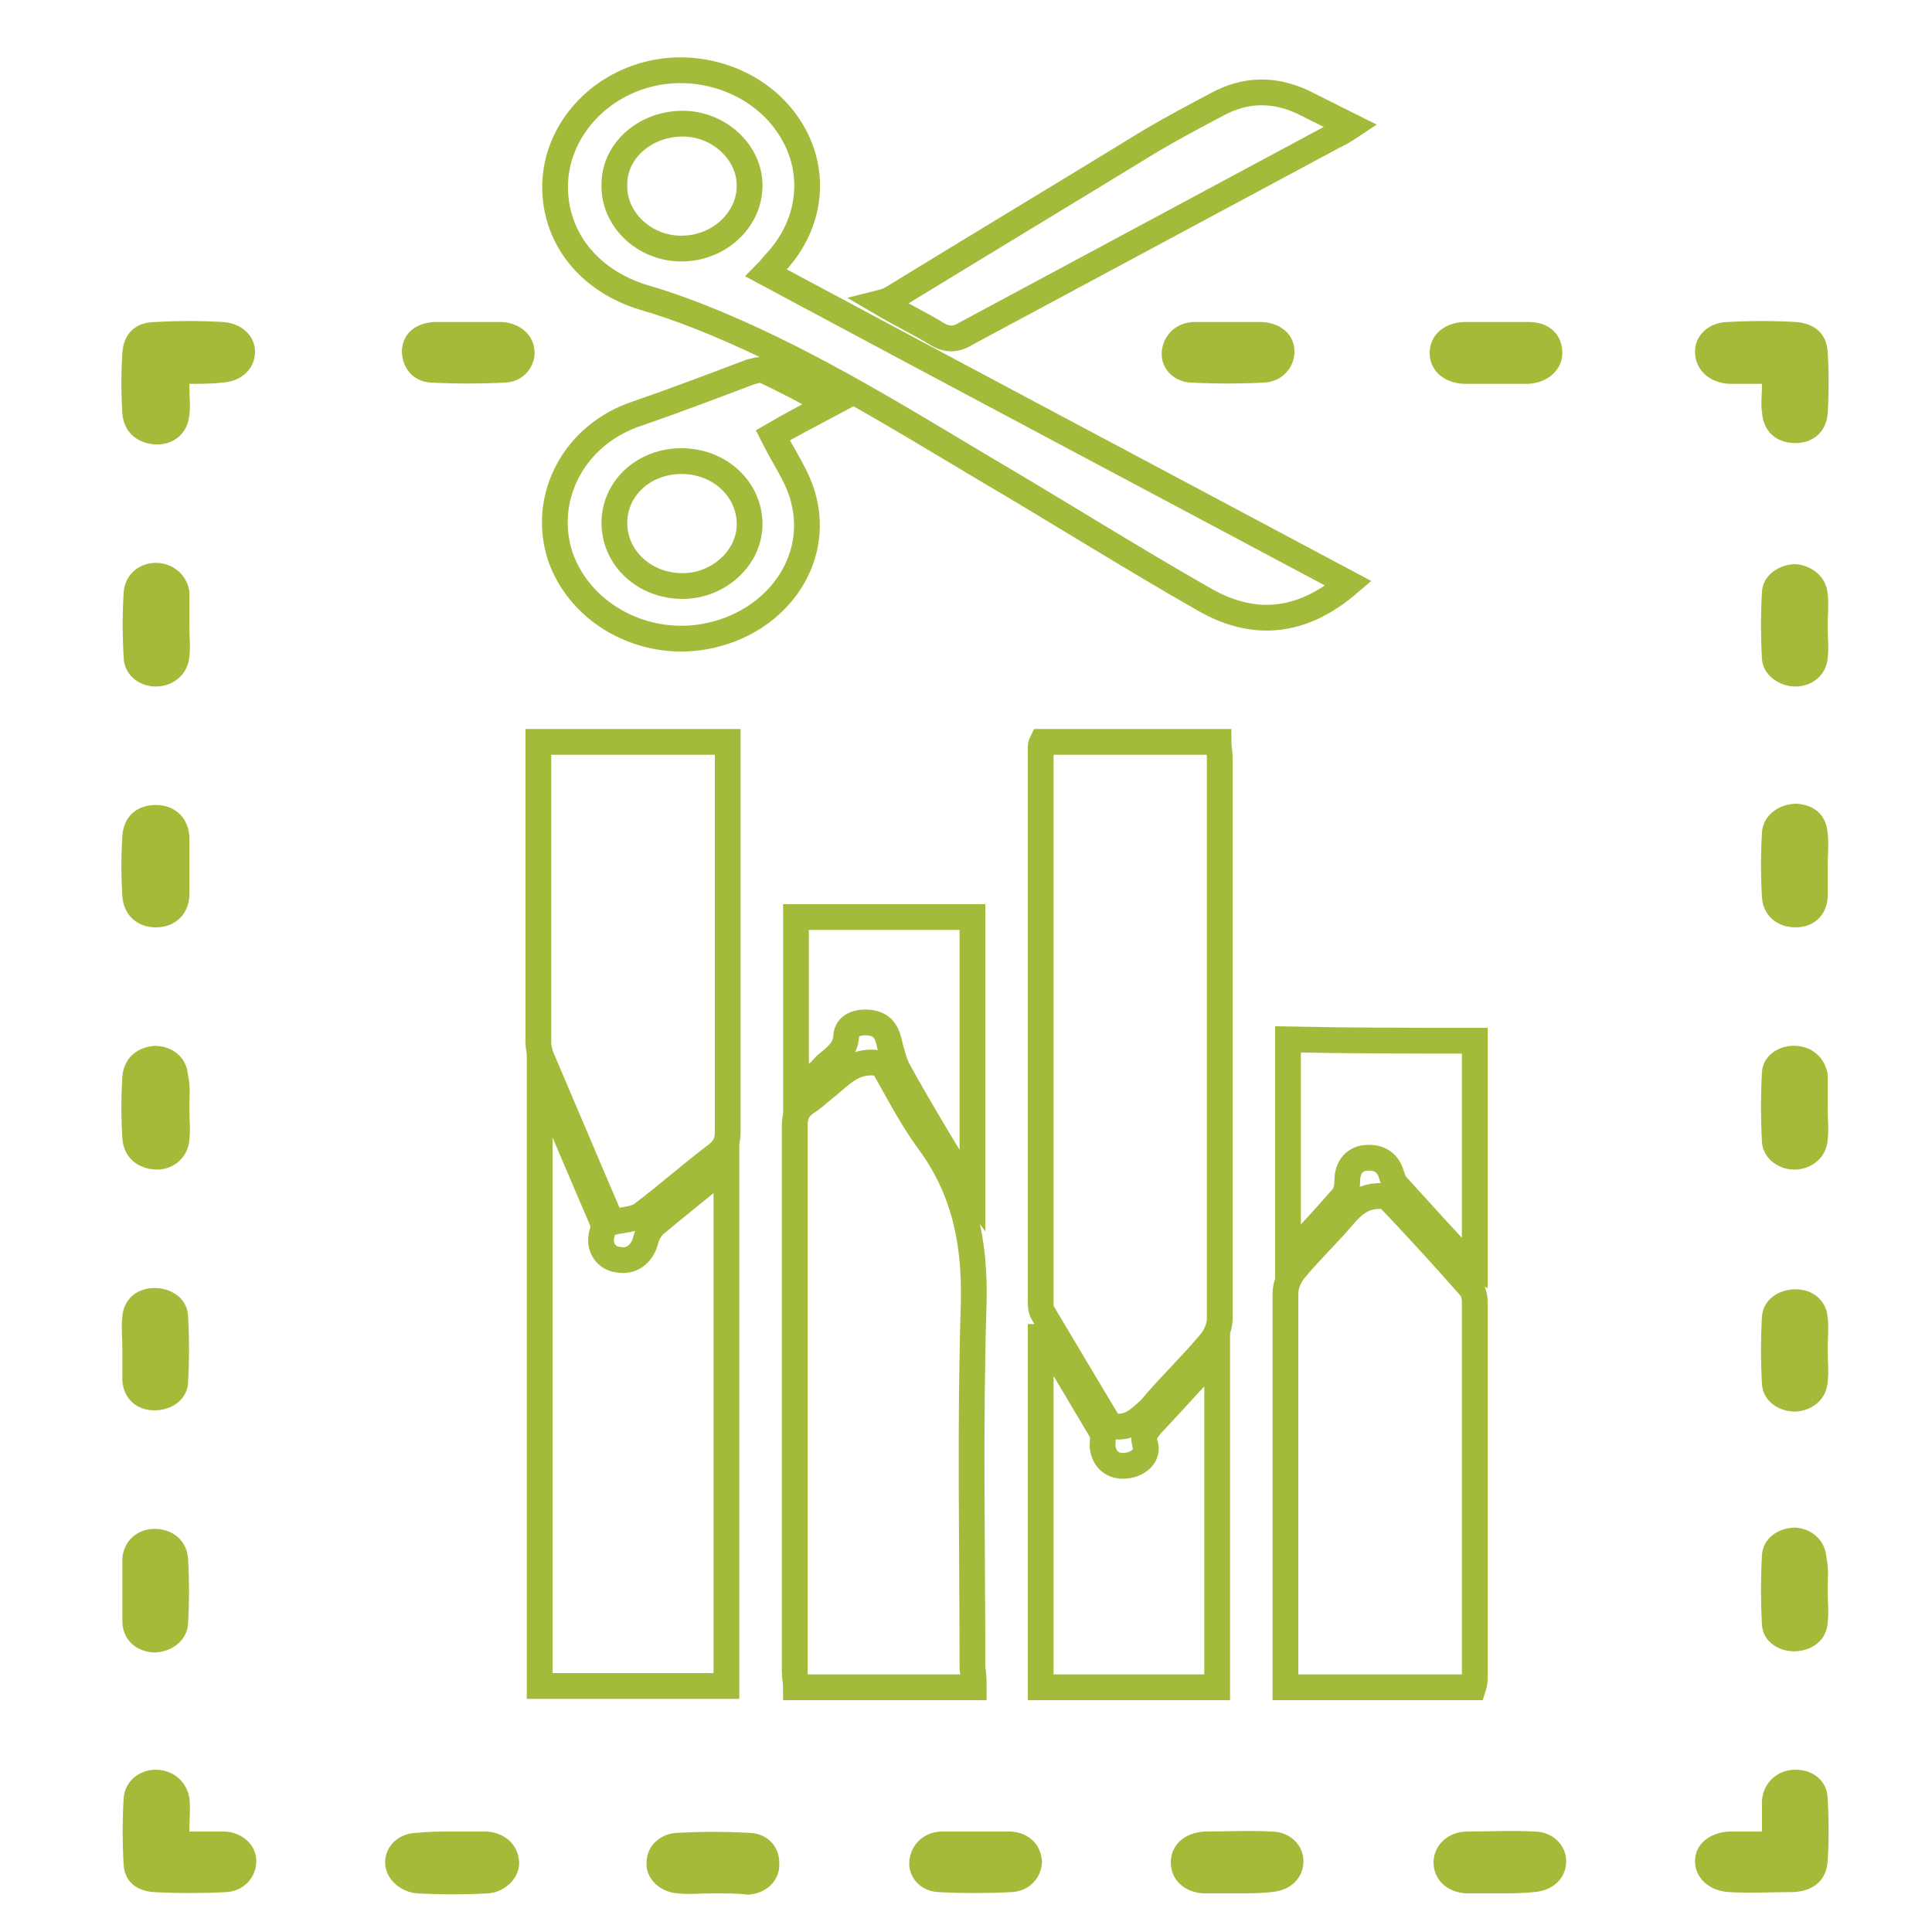 <?xml version="1.0" encoding="utf-8"?>
<!-- Generator: Adobe Illustrator 19.0.0, SVG Export Plug-In . SVG Version: 6.00 Build 0)  -->
<svg version="1.1" id="Layer_1" xmlns="http://www.w3.org/2000/svg" xmlns:xlink="http://www.w3.org/1999/xlink" x="0px" y="0px"
	 viewBox="1110 -60 150 150" style="enable-background:new 1110 -60 150 150;" xml:space="preserve">
<style type="text/css">
	.st0{fill:none;stroke:#A3BB3A;stroke-width:2;stroke-miterlimit:10;}
	.st1{fill:#A4BB3A;}
</style>
<path id="XMLID_9283_" class="st0" d="M1169.5-38.8c15.1,8.1,30.2,16.1,45.2,24.1c-3.5,3-7.2,3.5-11.1,1.3
	c-5.8-3.3-11.5-6.9-17.3-10.3c-7.2-4.3-14.3-8.7-22.2-11.8c-1.3-0.5-2.7-1-4.1-1.4c-4.3-1.3-7-4.7-6.9-8.8c0.1-3.9,3-7.4,7.1-8.5
	c4.1-1.1,8.6,0.5,10.9,3.8c2.4,3.4,2,7.7-0.9,10.8C1170-39.4,1169.8-39.1,1169.5-38.8z M1163-50.4c-2.9,0-5.3,2.1-5.3,4.7
	c-0.1,2.7,2.3,5,5.2,5c2.9,0,5.3-2.2,5.3-4.9C1168.2-48.2,1165.8-50.4,1163-50.4z"/>
<path id="XMLID_9286_" class="st0" d="M1174.4-28.6c-1.7,0.9-3.2,1.7-4.4,2.4c0.9,1.8,2,3.3,2.4,5c1.2,4.7-2,9.3-7.1,10.5
	c-5,1.2-10.2-1.5-11.8-6.1c-1.5-4.6,1.1-9.5,6-11.1c2.9-1,5.8-2.1,8.7-3.2c0.4-0.1,0.9-0.3,1.2-0.1
	C1171.1-30.4,1172.6-29.6,1174.4-28.6z M1162.9-24.2c-2.9,0-5.2,2.1-5.2,4.8c0,2.7,2.3,4.9,5.3,4.9c2.8,0,5.2-2.2,5.2-4.8
	C1168.2-22,1165.9-24.2,1162.9-24.2z"/>
<path id="XMLID_9300_" class="st0" d="M1214.9-50.2c-0.6,0.4-1,0.6-1.4,0.8c-9.5,5.1-19,10.2-28.5,15.3c-0.8,0.5-1.5,0.5-2.3,0
	c-1.3-0.8-2.6-1.4-4.3-2.4c0.4-0.1,0.6-0.2,0.8-0.3c6.7-4.1,13.5-8.2,20.2-12.3c1.7-1,3.4-1.9,5.1-2.8c2.2-1.2,4.4-1.2,6.6-0.2
	C1212.3-51.5,1213.5-50.9,1214.9-50.2z"/>
<path id="XMLID_9301_" class="st1" d="M1124.7-30.2c0,1,0.1,1.7,0,2.4c-0.1,1.4-1.2,2.4-2.7,2.3c-1.4-0.1-2.4-1-2.5-2.4
	c-0.1-1.6-0.1-3.1,0-4.7c0.1-1.5,1-2.4,2.6-2.4c1.7-0.1,3.5-0.1,5.2,0c1.5,0.1,2.5,1.1,2.5,2.3c0,1.3-1,2.3-2.5,2.4
	C1126.5-30.2,1125.7-30.2,1124.7-30.2z"/>
<path id="XMLID_9302_" class="st1" d="M1246.8-30.2c-1,0-1.8,0-2.6,0c-1.5-0.1-2.6-1.1-2.6-2.5c0-1.3,1.1-2.3,2.6-2.3
	c1.7-0.1,3.5-0.1,5.2,0c1.5,0.1,2.4,0.9,2.5,2.3c0.1,1.6,0.1,3.2,0,4.8c-0.1,1.4-1.1,2.3-2.5,2.3c-1.5,0-2.5-0.9-2.6-2.4
	C1246.7-28.6,1246.8-29.3,1246.8-30.2z"/>
<path id="XMLID_9303_" class="st1" d="M1246.8,82.2c0-0.9,0-1.7,0-2.4c0.1-1.4,1.2-2.4,2.6-2.4c1.4,0,2.5,0.9,2.5,2.3
	c0.1,1.6,0.1,3.2,0,4.8c-0.1,1.5-1.1,2.3-2.6,2.4c-1.7,0-3.4,0.1-5.1,0c-1.5-0.1-2.6-1.1-2.6-2.4c0-1.3,1.1-2.2,2.6-2.3
	C1245,82.2,1245.8,82.2,1246.8,82.2z"/>
<path id="XMLID_9304_" class="st1" d="M1124.7,82.2c1.1,0,1.9,0,2.8,0c1.4,0.1,2.4,1.1,2.4,2.3c0,1.2-0.9,2.3-2.3,2.4
	c-1.9,0.1-3.8,0.1-5.7,0c-1.3-0.1-2.2-0.8-2.3-2.1c-0.1-1.7-0.1-3.5,0-5.2c0.1-1.3,1.2-2.2,2.5-2.2c1.3,0,2.4,0.9,2.6,2.2
	C1124.8,80.4,1124.7,81.2,1124.7,82.2z"/>
<path id="XMLID_9305_" class="st1" d="M1226.3,87c-0.9,0-1.7,0-2.5,0c-1.5-0.1-2.5-1.1-2.5-2.4c0-1.3,1.1-2.4,2.6-2.4
	c1.7,0,3.5-0.1,5.2,0c1.5,0,2.5,1.1,2.5,2.3c0,1.3-1,2.3-2.5,2.4C1228.2,87,1227.3,87,1226.3,87z"/>
<path id="XMLID_9306_" class="st1" d="M1145.1,82.2c0.9,0,1.8,0,2.7,0c1.4,0.1,2.4,1,2.5,2.3c0.1,1.2-1,2.4-2.4,2.5
	c-1.8,0.1-3.7,0.1-5.5,0c-1.4-0.1-2.5-1.2-2.5-2.4c0-1.3,1.1-2.3,2.5-2.3C1143.3,82.2,1144.2,82.2,1145.1,82.2z"/>
<path id="XMLID_9307_" class="st1" d="M1206.1,87c-0.9,0-1.8,0-2.7,0c-1.5-0.1-2.5-1.1-2.5-2.4c0-1.3,1-2.3,2.6-2.4
	c1.7,0,3.5-0.1,5.2,0c1.5,0,2.5,1.1,2.5,2.3c0,1.3-1,2.3-2.5,2.4C1207.9,87,1207,87,1206.1,87z"/>
<path id="XMLID_9308_" class="st1" d="M1146.3-35c0.9,0,1.8,0,2.7,0c1.4,0.1,2.4,1,2.5,2.2c0.1,1.2-0.8,2.4-2.2,2.5
	c-2,0.1-4,0.1-5.9,0c-1.4-0.1-2.2-1.2-2.2-2.5c0.1-1.3,1-2.1,2.5-2.2C1144.5-35,1145.4-35,1146.3-35z"/>
<path id="XMLID_9309_" class="st1" d="M1124.7-11.4c0,0.8,0.1,1.6,0,2.4c-0.1,1.3-1.2,2.3-2.6,2.3c-1.4,0-2.5-1-2.5-2.3
	c-0.1-1.7-0.1-3.3,0-5c0.1-1.4,1.2-2.3,2.5-2.3c1.3,0,2.4,0.9,2.6,2.2c0,0.1,0,0.2,0,0.3C1124.7-13,1124.7-12.2,1124.7-11.4
	L1124.7-11.4z"/>
<path id="XMLID_9310_" class="st1" d="M1251.9-11.4c0,0.8,0.1,1.7,0,2.5c-0.1,1.3-1.2,2.2-2.5,2.2c-1.3,0-2.5-0.9-2.6-2.1
	c-0.1-1.8-0.1-3.6,0-5.3c0.1-1.3,1.4-2.1,2.6-2.1c1.3,0.1,2.4,1,2.5,2.3C1252-13.1,1251.9-12.3,1251.9-11.4z"/>
<path id="XMLID_9311_" class="st1" d="M1205.5-35c0.9,0,1.7,0,2.5,0c1.5,0.1,2.5,1,2.5,2.3c0,1.2-0.9,2.3-2.3,2.4
	c-1.9,0.1-3.9,0.1-5.8,0c-1.4-0.1-2.3-1.2-2.2-2.4c0.1-1.2,1-2.2,2.4-2.3c0.1,0,0.2,0,0.3,0C1203.8-35,1204.6-35,1205.5-35
	C1205.5-35,1205.5-35,1205.5-35z"/>
<path id="XMLID_9312_" class="st1" d="M1251.9,7.2c0,0.8,0,1.7,0,2.5c-0.1,1.4-1.1,2.3-2.5,2.3c-1.4,0-2.5-0.9-2.6-2.3
	c-0.1-1.7-0.1-3.4,0-5.1c0.1-1.3,1.3-2.2,2.7-2.2c1.4,0.1,2.3,0.9,2.4,2.3C1252,5.6,1251.9,6.4,1251.9,7.2L1251.9,7.2z"/>
<path id="XMLID_9313_" class="st1" d="M1124.7,7.2c0,0.8,0,1.6,0,2.4c-0.1,1.5-1.2,2.4-2.6,2.4c-1.5,0-2.5-1-2.6-2.4
	c-0.1-1.6-0.1-3.1,0-4.7c0.1-1.5,1.1-2.4,2.6-2.4c1.5,0,2.5,1,2.6,2.4C1124.7,5.7,1124.7,6.5,1124.7,7.2z"/>
<path id="XMLID_9314_" class="st1" d="M1251.9,26c0,0.8,0.1,1.7,0,2.5c-0.1,1.3-1.1,2.2-2.4,2.3c-1.3,0.1-2.6-0.8-2.7-2.1
	c-0.1-1.8-0.1-3.7,0-5.5c0.1-1.3,1.4-2.1,2.7-2c1.3,0.1,2.2,1,2.4,2.2c0,0.1,0,0.2,0,0.3C1251.9,24.4,1251.9,25.2,1251.9,26
	L1251.9,26z"/>
<path id="XMLID_9315_" class="st1" d="M1124.7,26.1c0,0.8,0.1,1.6,0,2.4c-0.1,1.4-1.3,2.4-2.7,2.3c-1.4-0.1-2.4-1-2.5-2.4
	c-0.1-1.6-0.1-3.2,0-4.8c0.1-1.4,1.1-2.3,2.5-2.4c1.4,0,2.5,0.9,2.6,2.3C1124.8,24.3,1124.7,25.2,1124.7,26.1L1124.7,26.1z"/>
<path id="XMLID_9316_" class="st1" d="M1165.3,87c-0.9,0-1.8,0.1-2.7,0c-1.4-0.1-2.5-1.2-2.4-2.4c0-1.3,1.1-2.3,2.5-2.3
	c1.8-0.1,3.6-0.1,5.4,0c1.4,0,2.4,1,2.4,2.3c0.1,1.3-0.9,2.4-2.4,2.5C1167.2,87,1166.3,87,1165.3,87z"/>
<path id="XMLID_9317_" class="st1" d="M1185.7,82.2c0.9,0,1.9,0,2.8,0c1.4,0.1,2.3,1,2.4,2.3c0,1.2-0.9,2.3-2.3,2.4
	c-1.9,0.1-3.9,0.1-5.8,0c-1.4-0.1-2.3-1.2-2.2-2.4s1-2.2,2.4-2.3C1183.9,82.2,1184.8,82.2,1185.7,82.2z"/>
<path id="XMLID_9318_" class="st1" d="M1251.9,63.4c0,0.9,0.1,1.7,0,2.6c-0.1,1.3-1.1,2.1-2.4,2.2c-1.3,0.1-2.6-0.7-2.7-2
	c-0.1-1.8-0.1-3.7,0-5.5c0.1-1.3,1.3-2.1,2.6-2.1c1.3,0.1,2.3,1,2.4,2.3C1252,61.8,1251.9,62.6,1251.9,63.4L1251.9,63.4z"/>
<path id="XMLID_9319_" class="st1" d="M1226.1-30.2c-0.9,0-1.7,0-2.5,0c-1.6-0.1-2.6-1.1-2.6-2.4c0-1.3,1-2.3,2.6-2.4
	c1.7,0,3.4,0,5.1,0c1.6,0,2.6,1,2.6,2.4c0,1.3-1.1,2.3-2.6,2.4C1227.8-30.2,1226.9-30.2,1226.1-30.2z"/>
<path id="XMLID_9320_" class="st1" d="M1119.5,44.7c0-0.8-0.1-1.7,0-2.5c0.1-1.3,1.1-2.2,2.5-2.2c1.3,0,2.5,0.8,2.6,2.1
	c0.1,1.8,0.1,3.6,0,5.3c-0.1,1.3-1.3,2.1-2.6,2.1c-1.4,0-2.4-0.9-2.5-2.3C1119.5,46.3,1119.5,45.5,1119.5,44.7L1119.5,44.7z"/>
<path id="XMLID_9321_" class="st1" d="M1119.5,63.5c0-0.8,0-1.7,0-2.5c0.1-1.4,1.2-2.3,2.5-2.3c1.4,0,2.5,0.9,2.6,2.3
	c0.1,1.7,0.1,3.4,0,5.1c-0.1,1.3-1.3,2.2-2.7,2.2c-1.3-0.1-2.3-0.9-2.4-2.3C1119.5,65.1,1119.5,64.3,1119.5,63.5L1119.5,63.5z"/>
<path id="XMLID_9322_" class="st1" d="M1251.9,44.8c0,0.8,0.1,1.7,0,2.5c-0.1,1.3-1.1,2.2-2.5,2.3c-1.3,0-2.5-0.8-2.6-2.1
	c-0.1-1.8-0.1-3.6,0-5.3c0.1-1.3,1.3-2.1,2.6-2.1c1.4,0,2.4,0.9,2.5,2.2C1252,43,1251.9,43.9,1251.9,44.8z"/>
<g id="XMLID_9323_">
	<path id="XMLID_9324_" class="st0" d="M1196.2,50.7c-1.7-2.8-3.4-5.7-5.2-8.7c-0.2-0.3-0.2-0.6-0.2-1c0-14.3,0-28.6,0-42.9
		c0-0.2,0-0.3,0.1-0.5c4.6,0,9.1,0,13.7,0c0,0.4,0.1,0.8,0.1,1.2c0,14.5,0,29.1,0,43.6c0,0.6-0.3,1.3-0.7,1.8
		c-1.5,1.8-3.2,3.4-4.7,5.2C1198.4,50.2,1197.7,51,1196.2,50.7z"/>
	<path id="XMLID_9325_" class="st0" d="M1185.6,71c-4.6,0-9.1,0-13.8,0c0-0.4-0.1-0.8-0.1-1.2c0-14.1,0-28.2,0-42.4
		c0-0.8,0.2-1.3,0.9-1.8c0.5-0.3,0.9-0.7,1.4-1.1c1.3-1,2.3-2.4,4.5-1.9c1.1,1.9,2.2,4.1,3.6,6c2.8,3.8,3.6,7.9,3.5,12.5
		c-0.3,9.5-0.1,18.9-0.1,28.4C1185.6,70.1,1185.6,70.5,1185.6,71z"/>
	<path id="XMLID_9326_" class="st0" d="M1152.1,23.9c1.6,3.7,3.1,7.3,4.7,11c0.1,0.3,0,0.7-0.1,1c-0.2,1,0.4,1.8,1.3,1.9
		c1,0.2,1.8-0.4,2.1-1.4c0.1-0.5,0.4-1,0.7-1.3c1.8-1.5,3.7-3,5.6-4.6c0,13.5,0,26.9,0,40.4c-4.8,0-9.6,0-14.5,0
		c0-15.7,0-31.4,0-47.1C1152,23.9,1152,23.9,1152.1,23.9z"/>
	<path id="XMLID_9327_" class="st0" d="M1224.4,71c-4.9,0-9.6,0-14.6,0c0-0.4,0-0.8,0-1.2c0-9.8,0-19.6,0-29.4
		c0-0.6,0.3-1.3,0.7-1.8c1-1.2,2.1-2.3,3.2-3.5c1-1.1,1.8-2.5,4-2.2c2.1,2.2,4.3,4.6,6.5,7.1c0.2,0.3,0.3,0.7,0.3,1
		c0,9.7,0,19.5,0,29.2C1224.5,70.4,1224.5,70.7,1224.4,71z"/>
	<path id="XMLID_9328_" class="st0" d="M1157.5,34.9c-1.9-4.4-3.7-8.7-5.5-12.9c-0.1-0.3-0.2-0.7-0.2-1c0-7.6,0-15.2,0-22.8
		c0-0.2,0-0.4,0-0.6c4.9,0,9.7,0,14.7,0c0,0.4,0,0.8,0,1.1c0,9.7,0,19.4,0,29.2c0,0.7-0.2,1.2-0.8,1.7c-2,1.5-3.9,3.2-5.9,4.7
		C1159.2,34.7,1158.3,34.7,1157.5,34.9z"/>
	<path id="XMLID_9329_" class="st0" d="M1191.1,43.7c1.5,2.5,2.9,4.9,4.4,7.4c0.2,0.3,0.1,0.8,0.1,1.2c0.1,1,0.8,1.6,1.8,1.5
		c1-0.1,1.8-0.8,1.5-1.7c-0.2-0.7,0.1-1,0.5-1.5c1.7-1.8,3.3-3.6,5.1-5.5c0,8.8,0,17.3,0,25.9c-4.6,0-9.1,0-13.7,0
		c0-9.1,0-18.1,0-27.2C1190.9,43.8,1191,43.8,1191.1,43.7z"/>
	<path id="XMLID_9330_" class="st0" d="M1224.5,20.8c0,5.9,0,11.7,0,17.6c-0.2-0.1-0.3-0.1-0.4-0.2c-1.9-2-3.8-4.1-5.7-6.2
		c-0.2-0.2-0.3-0.6-0.4-0.9c-0.3-0.9-1-1.3-2-1.2c-0.9,0.1-1.4,0.8-1.4,1.8c0,0.5-0.1,1-0.4,1.3c-1.3,1.5-2.7,3-4.2,4.6
		c0-5.7,0-11.3,0-16.9C1214.7,20.8,1219.5,20.8,1224.5,20.8z"/>
	<path id="XMLID_9331_" class="st0" d="M1171.8,24.7c0-4.7,0-9.1,0-13.5c4.6,0,9.1,0,13.7,0c0,7.1,0,14.2,0,21.4
		c-0.3-0.4-0.5-0.6-0.7-0.9c-1.7-2.8-3.4-5.6-5-8.5c-0.4-0.7-0.6-1.6-0.8-2.4c-0.2-0.8-0.6-1.3-1.5-1.4c-0.9-0.1-1.8,0.2-1.8,1.1
		c-0.1,1.1-0.9,1.6-1.6,2.2C1173.5,23.4,1172.7,24,1171.8,24.7z"/>
</g>
</svg>
